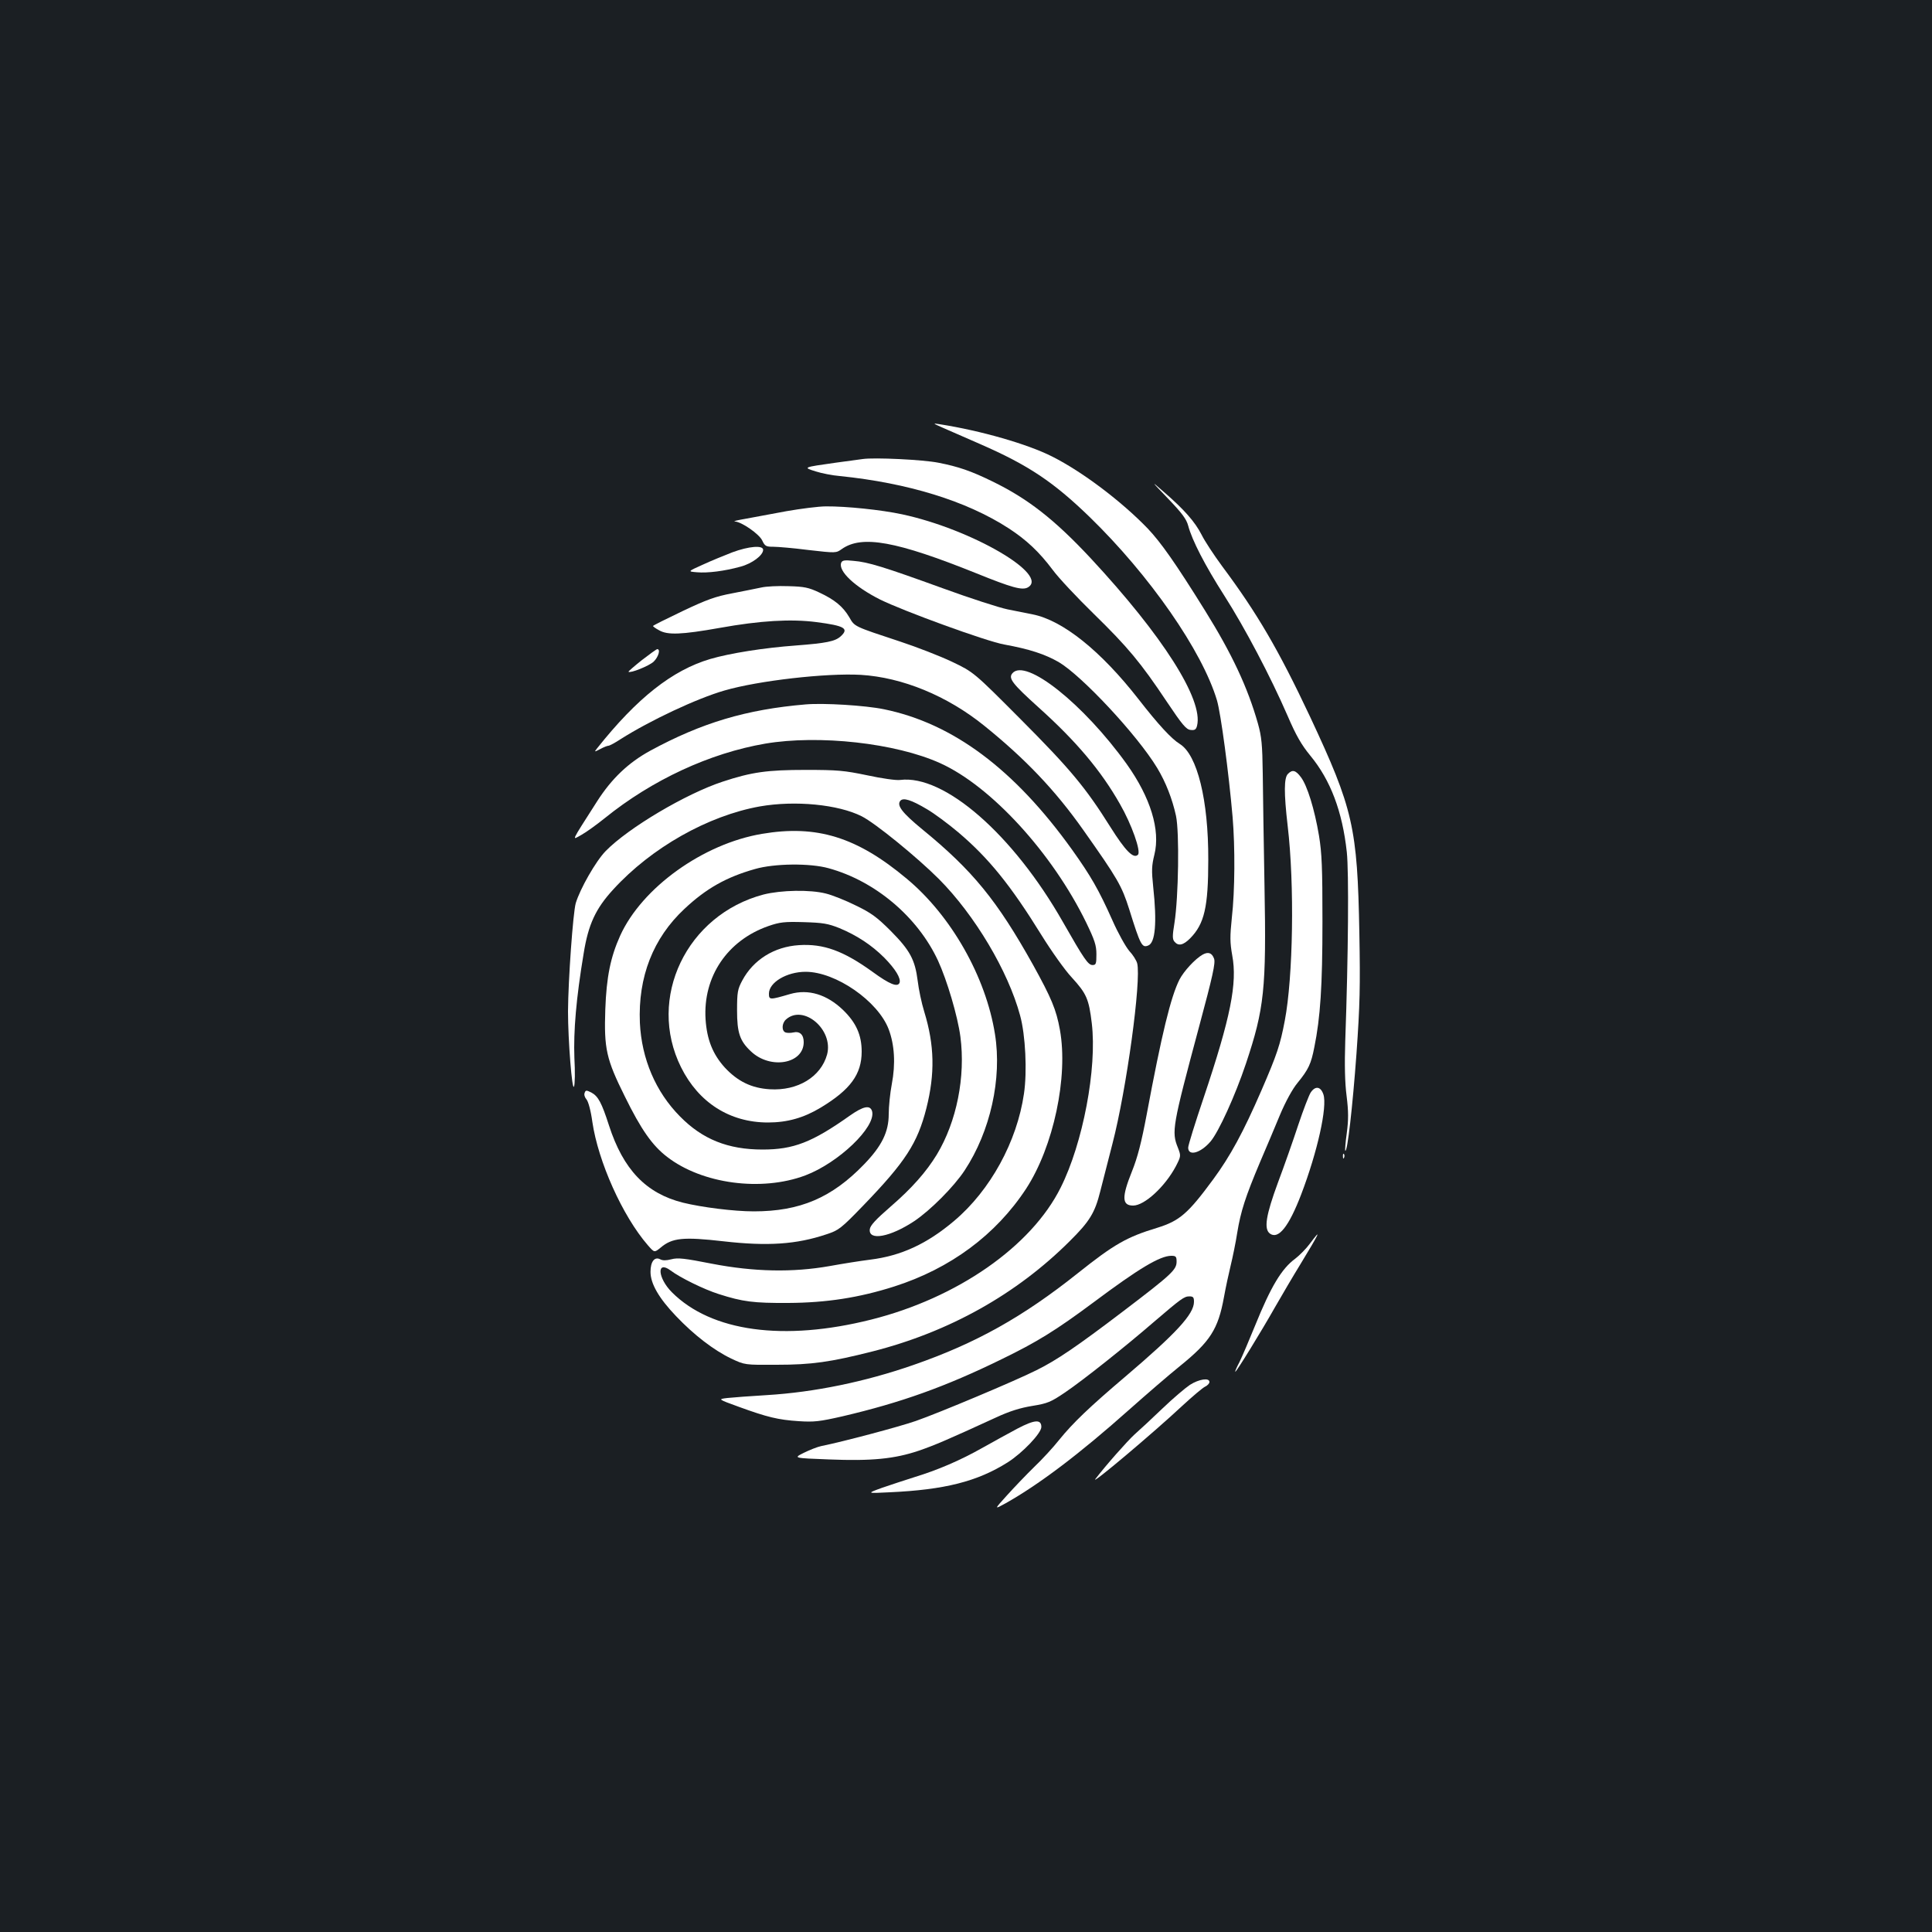 <?xml version="1.0" standalone="no"?>
<!DOCTYPE svg PUBLIC "-//W3C//DTD SVG 20010904//EN"
 "http://www.w3.org/TR/2001/REC-SVG-20010904/DTD/svg10.dtd">
<svg version="1.0" xmlns="http://www.w3.org/2000/svg"
 width="1000pt" height="1000pt" viewBox="0 0 1000 1000"
 preserveAspectRatio="xMidYMid meet">
<rect width="100%" height="100%" fill="#1b1f23"/>
<g transform="translate(0,1000) scale(0.1,-0.1)"
fill="#ffffff" stroke="none">
<path d="M4880 7786 c30 -13 117 -51 192 -84 250 -109 380 -196 567 -377 312
-303 584 -695 660 -950 20 -68 61 -374 81 -605 13 -155 12 -380 -4 -520 -10
-98 -10 -127 2 -195 27 -144 -8 -320 -148 -737 -44 -130 -80 -246 -80 -258 0
-46 64 -29 116 32 42 50 127 236 183 403 95 285 106 385 96 920 -4 220 -8 481
-9 580 -2 152 -6 192 -25 260 -53 187 -134 360 -274 585 -153 246 -228 352
-296 424 -136 141 -338 294 -495 373 -126 64 -369 134 -581 167 -39 6 -39 6
15 -18z"/>
<path d="M4465 7624 c-16 -2 -79 -11 -140 -19 -170 -24 -170 -24 -103 -45 31
-10 88 -21 125 -24 353 -36 655 -129 873 -270 94 -61 160 -124 229 -216 30
-41 126 -143 212 -227 176 -172 243 -252 379 -456 79 -118 100 -143 122 -145
22 -3 29 2 34 22 33 134 -177 465 -552 868 -187 200 -324 307 -507 396 -110
54 -177 77 -280 97 -80 16 -332 28 -392 19z"/>
<path d="M6047 7418 c71 -74 94 -105 103 -139 20 -75 86 -204 187 -362 106
-166 239 -418 328 -623 43 -100 71 -149 117 -205 105 -127 166 -289 189 -499
11 -103 8 -530 -8 -978 -4 -124 -2 -216 7 -285 10 -81 10 -122 1 -191 -7 -49
-10 -90 -8 -92 11 -11 38 228 58 501 18 255 20 349 15 625 -10 549 -32 643
-255 1120 -163 346 -273 535 -455 779 -42 57 -91 131 -107 164 -34 66 -89 129
-194 220 -70 61 -70 61 22 -35z"/>
<path d="M4070 7354 c-74 -14 -169 -31 -210 -39 -41 -7 -67 -13 -57 -14 36 -2
126 -65 142 -98 14 -30 20 -33 58 -33 23 0 105 -7 183 -17 141 -16 141 -16
171 5 104 74 283 41 698 -126 183 -74 235 -88 264 -73 118 64 -290 302 -650
379 -107 23 -290 42 -394 41 -38 0 -131 -12 -205 -25z"/>
<path d="M3790 7141 c-41 -16 -110 -44 -153 -64 -78 -35 -78 -35 -30 -39 55
-5 143 6 226 29 60 16 117 59 117 87 0 25 -74 19 -160 -13z"/>
<path d="M4354 7087 c-16 -43 70 -124 201 -190 124 -61 549 -216 643 -233 132
-24 210 -50 282 -91 120 -71 406 -377 509 -547 45 -74 79 -162 98 -249 18 -86
13 -420 -8 -554 -11 -67 -11 -84 0 -97 20 -24 45 -19 81 17 74 75 94 162 94
407 1 309 -57 543 -147 599 -44 27 -112 101 -214 232 -195 250 -392 408 -548
439 -27 5 -86 17 -130 26 -44 9 -195 58 -335 109 -306 111 -387 136 -462 142
-46 5 -59 3 -64 -10z"/>
<path d="M3940 6959 c-25 -5 -92 -19 -150 -30 -86 -16 -133 -33 -257 -92 -84
-40 -152 -74 -153 -77 0 -3 14 -13 31 -22 44 -26 117 -23 314 12 211 38 369
47 501 30 146 -19 170 -33 125 -74 -29 -26 -75 -35 -231 -47 -165 -12 -342
-40 -444 -70 -196 -58 -379 -202 -586 -463 -15 -19 -14 -19 17 -3 18 10 37 17
42 17 6 0 34 15 63 34 151 96 395 211 538 252 175 51 527 91 705 81 215 -13
447 -108 639 -263 212 -171 367 -333 513 -540 178 -252 199 -288 238 -411 58
-186 66 -200 98 -187 37 14 46 118 26 303 -9 86 -8 110 6 167 32 128 -20 296
-143 469 -224 312 -524 551 -592 470 -22 -26 0 -54 135 -176 196 -176 324
-328 422 -501 60 -104 110 -245 93 -262 -23 -23 -65 20 -143 144 -128 204
-208 300 -464 557 -243 244 -243 244 -356 298 -61 29 -182 76 -267 104 -242
80 -236 77 -264 126 -33 56 -76 91 -155 128 -55 26 -78 31 -160 33 -53 2 -116
-1 -141 -7z"/>
<path d="M3322 6583 c-39 -31 -70 -58 -69 -60 9 -9 106 30 130 52 25 24 37 65
19 65 -4 0 -40 -26 -80 -57z"/>
<path d="M4170 6354 c-307 -26 -538 -95 -805 -240 -113 -62 -199 -144 -274
-261 -141 -221 -132 -202 -81 -174 25 14 79 53 120 86 246 199 545 337 831
386 278 47 675 3 905 -101 264 -119 581 -466 756 -825 44 -91 53 -118 53 -164
0 -49 -2 -56 -20 -56 -23 0 -44 31 -153 222 -258 454 -615 765 -843 736 -20
-3 -96 8 -170 24 -120 25 -154 28 -319 28 -198 0 -279 -11 -430 -61 -189 -62
-488 -239 -605 -359 -51 -52 -133 -196 -155 -270 -14 -49 -39 -396 -40 -560 0
-148 21 -415 31 -389 5 11 6 78 2 149 -5 137 9 307 48 540 24 150 62 232 153
331 198 217 491 382 759 430 183 32 406 10 527 -51 70 -35 287 -212 400 -325
185 -186 358 -476 420 -706 28 -101 37 -291 20 -405 -36 -248 -174 -500 -361
-658 -142 -120 -275 -181 -435 -201 -49 -6 -143 -21 -209 -33 -192 -34 -392
-30 -610 12 -142 28 -177 32 -210 23 -27 -7 -45 -7 -58 0 -29 15 -50 -12 -50
-65 0 -61 43 -136 132 -229 93 -98 196 -177 286 -220 70 -33 70 -33 235 -32
182 0 278 14 496 69 397 101 745 296 1020 570 104 103 131 147 159 259 13 50
41 161 63 246 73 281 150 846 128 934 -4 15 -22 44 -41 64 -18 21 -58 92 -87
158 -71 159 -112 230 -209 366 -299 417 -617 654 -974 727 -97 20 -312 33
-405 25z m629 -543 c36 -21 109 -75 161 -119 157 -133 271 -274 430 -531 52
-84 123 -184 158 -221 76 -83 88 -111 103 -236 28 -233 -46 -622 -161 -851
-152 -305 -535 -571 -980 -683 -453 -114 -828 -63 -1032 141 -74 74 -81 168
-7 113 49 -37 173 -98 249 -122 125 -40 180 -47 360 -46 197 1 366 27 548 85
291 93 526 267 683 506 142 218 219 580 175 823 -19 105 -44 164 -139 336
-186 333 -312 488 -574 702 -102 84 -133 123 -113 147 15 18 57 5 139 -44z"/>
<path d="M6666 5994 c-20 -20 -21 -97 -1 -269 36 -304 28 -784 -15 -1008 -24
-126 -40 -174 -120 -359 -95 -219 -162 -342 -251 -463 -131 -178 -174 -214
-289 -250 -159 -48 -224 -86 -410 -234 -285 -227 -527 -363 -852 -476 -250
-87 -512 -141 -758 -156 -85 -5 -177 -12 -205 -15 -50 -6 -50 -6 60 -46 146
-53 202 -67 310 -74 79 -5 106 -2 225 25 303 71 533 153 825 296 183 89 280
149 475 294 234 175 344 241 403 241 23 0 27 -4 27 -30 0 -42 -24 -65 -275
-256 -242 -184 -345 -254 -450 -306 -107 -54 -507 -222 -625 -263 -90 -31
-376 -107 -490 -130 -19 -4 -60 -20 -90 -35 -54 -27 -54 -27 130 -34 223 -9
340 3 465 45 84 29 145 55 400 172 71 33 126 50 188 60 80 13 96 20 170 70 93
63 312 237 461 366 138 118 155 131 182 131 20 0 24 -5 24 -28 0 -64 -92 -163
-355 -387 -185 -157 -272 -240 -343 -328 -30 -38 -88 -101 -129 -140 -41 -40
-104 -106 -141 -147 -67 -74 -67 -74 -7 -41 174 98 383 256 639 484 89 79 207
181 263 226 157 127 198 191 228 356 9 50 25 124 35 165 10 41 26 118 34 170
18 110 42 185 118 365 31 72 77 181 103 244 29 69 65 135 91 166 57 70 70 98
87 185 31 153 42 314 42 650 0 280 -3 353 -18 445 -23 137 -61 260 -94 303
-27 36 -44 40 -67 16z"/>
<path d="M3944 5684 c-304 -51 -621 -278 -734 -527 -50 -111 -71 -214 -77
-382 -7 -203 5 -257 101 -450 84 -171 142 -254 219 -313 181 -140 488 -181
715 -96 172 65 367 251 346 332 -10 34 -45 27 -116 -23 -195 -138 -291 -175
-451 -175 -179 0 -311 53 -427 171 -126 127 -199 298 -208 485 -10 237 68 438
231 590 112 105 216 164 365 206 100 29 285 31 381 4 241 -66 461 -252 566
-478 47 -102 102 -288 116 -394 27 -207 -19 -439 -122 -610 -55 -90 -129 -174
-240 -270 -76 -66 -105 -97 -107 -117 -7 -61 106 -40 231 43 83 56 204 177
260 262 133 202 194 475 157 705 -47 297 -227 614 -457 805 -258 216 -466 280
-749 232z"/>
<path d="M3952 5370 c-398 -105 -605 -536 -427 -894 91 -183 252 -286 450
-286 100 0 185 24 273 77 154 93 212 173 212 290 0 86 -29 150 -96 215 -84 81
-180 110 -274 83 -106 -31 -110 -31 -110 2 0 58 92 113 190 113 156 0 375
-152 430 -298 30 -80 36 -178 16 -283 -9 -47 -16 -117 -16 -156 0 -92 -36
-165 -128 -260 -167 -173 -332 -243 -570 -243 -104 0 -269 21 -367 45 -191 48
-309 171 -383 400 -38 118 -56 151 -91 170 -26 13 -30 13 -35 -2 -4 -9 1 -24
10 -34 9 -11 22 -57 30 -116 30 -205 156 -487 287 -638 34 -39 34 -39 66 -13
60 51 116 57 326 33 228 -26 377 -16 532 36 64 21 75 29 192 150 218 226 280
322 326 503 45 179 42 326 -11 499 -14 45 -29 117 -34 160 -14 110 -40 158
-139 258 -72 72 -102 94 -181 132 -52 26 -122 54 -155 62 -82 21 -232 18 -323
-5z m393 -174 c89 -37 166 -87 232 -153 58 -59 87 -107 79 -130 -10 -24 -51
-8 -140 57 -151 109 -254 146 -380 138 -129 -8 -237 -76 -294 -183 -24 -45
-27 -60 -27 -155 0 -115 14 -158 72 -212 100 -95 273 -65 273 48 0 39 -21 58
-54 50 -13 -3 -32 -3 -40 0 -21 8 -20 47 2 67 90 81 247 -52 213 -181 -32
-116 -152 -189 -297 -180 -95 6 -166 41 -233 113 -62 69 -92 144 -99 249 -14
221 113 409 326 483 58 20 82 23 182 20 99 -3 125 -7 185 -31z"/>
<path d="M6225 5059 c-39 -22 -97 -85 -120 -129 -45 -89 -92 -282 -170 -700
-27 -143 -47 -221 -76 -293 -54 -134 -52 -177 6 -177 59 0 165 98 221 203 27
53 27 54 11 96 -34 83 -29 111 110 629 70 260 85 328 77 350 -11 30 -30 37
-59 21z"/>
<path d="M6784 4345 c-9 -14 -38 -89 -64 -167 -26 -79 -73 -213 -105 -298 -63
-171 -74 -241 -42 -265 44 -32 98 36 162 203 84 220 136 453 115 517 -14 42
-42 46 -66 10z"/>
<path d="M6951 4014 c0 -11 3 -14 6 -6 3 7 2 16 -1 19 -3 4 -6 -2 -5 -13z"/>
<path d="M6780 3563 c-19 -26 -54 -61 -76 -78 -70 -51 -126 -144 -208 -347
-30 -74 -66 -158 -80 -187 -15 -28 -25 -51 -22 -51 6 0 133 206 206 335 35 61
93 160 130 220 101 166 114 194 50 108z"/>
<path d="M6159 2832 c-24 -16 -89 -71 -143 -123 -54 -52 -119 -112 -144 -134
-37 -34 -148 -159 -202 -230 -30 -39 297 236 450 379 52 48 105 93 118 99 12
6 22 16 22 24 0 23 -54 15 -101 -15z"/>
<path d="M5267 2606 c-45 -24 -127 -69 -182 -100 -117 -66 -232 -115 -353
-152 -48 -15 -123 -40 -167 -55 -80 -29 -80 -29 40 -23 285 13 454 56 611 155
77 49 174 151 174 183 0 41 -35 38 -123 -8z"/>
</g>
</svg>
